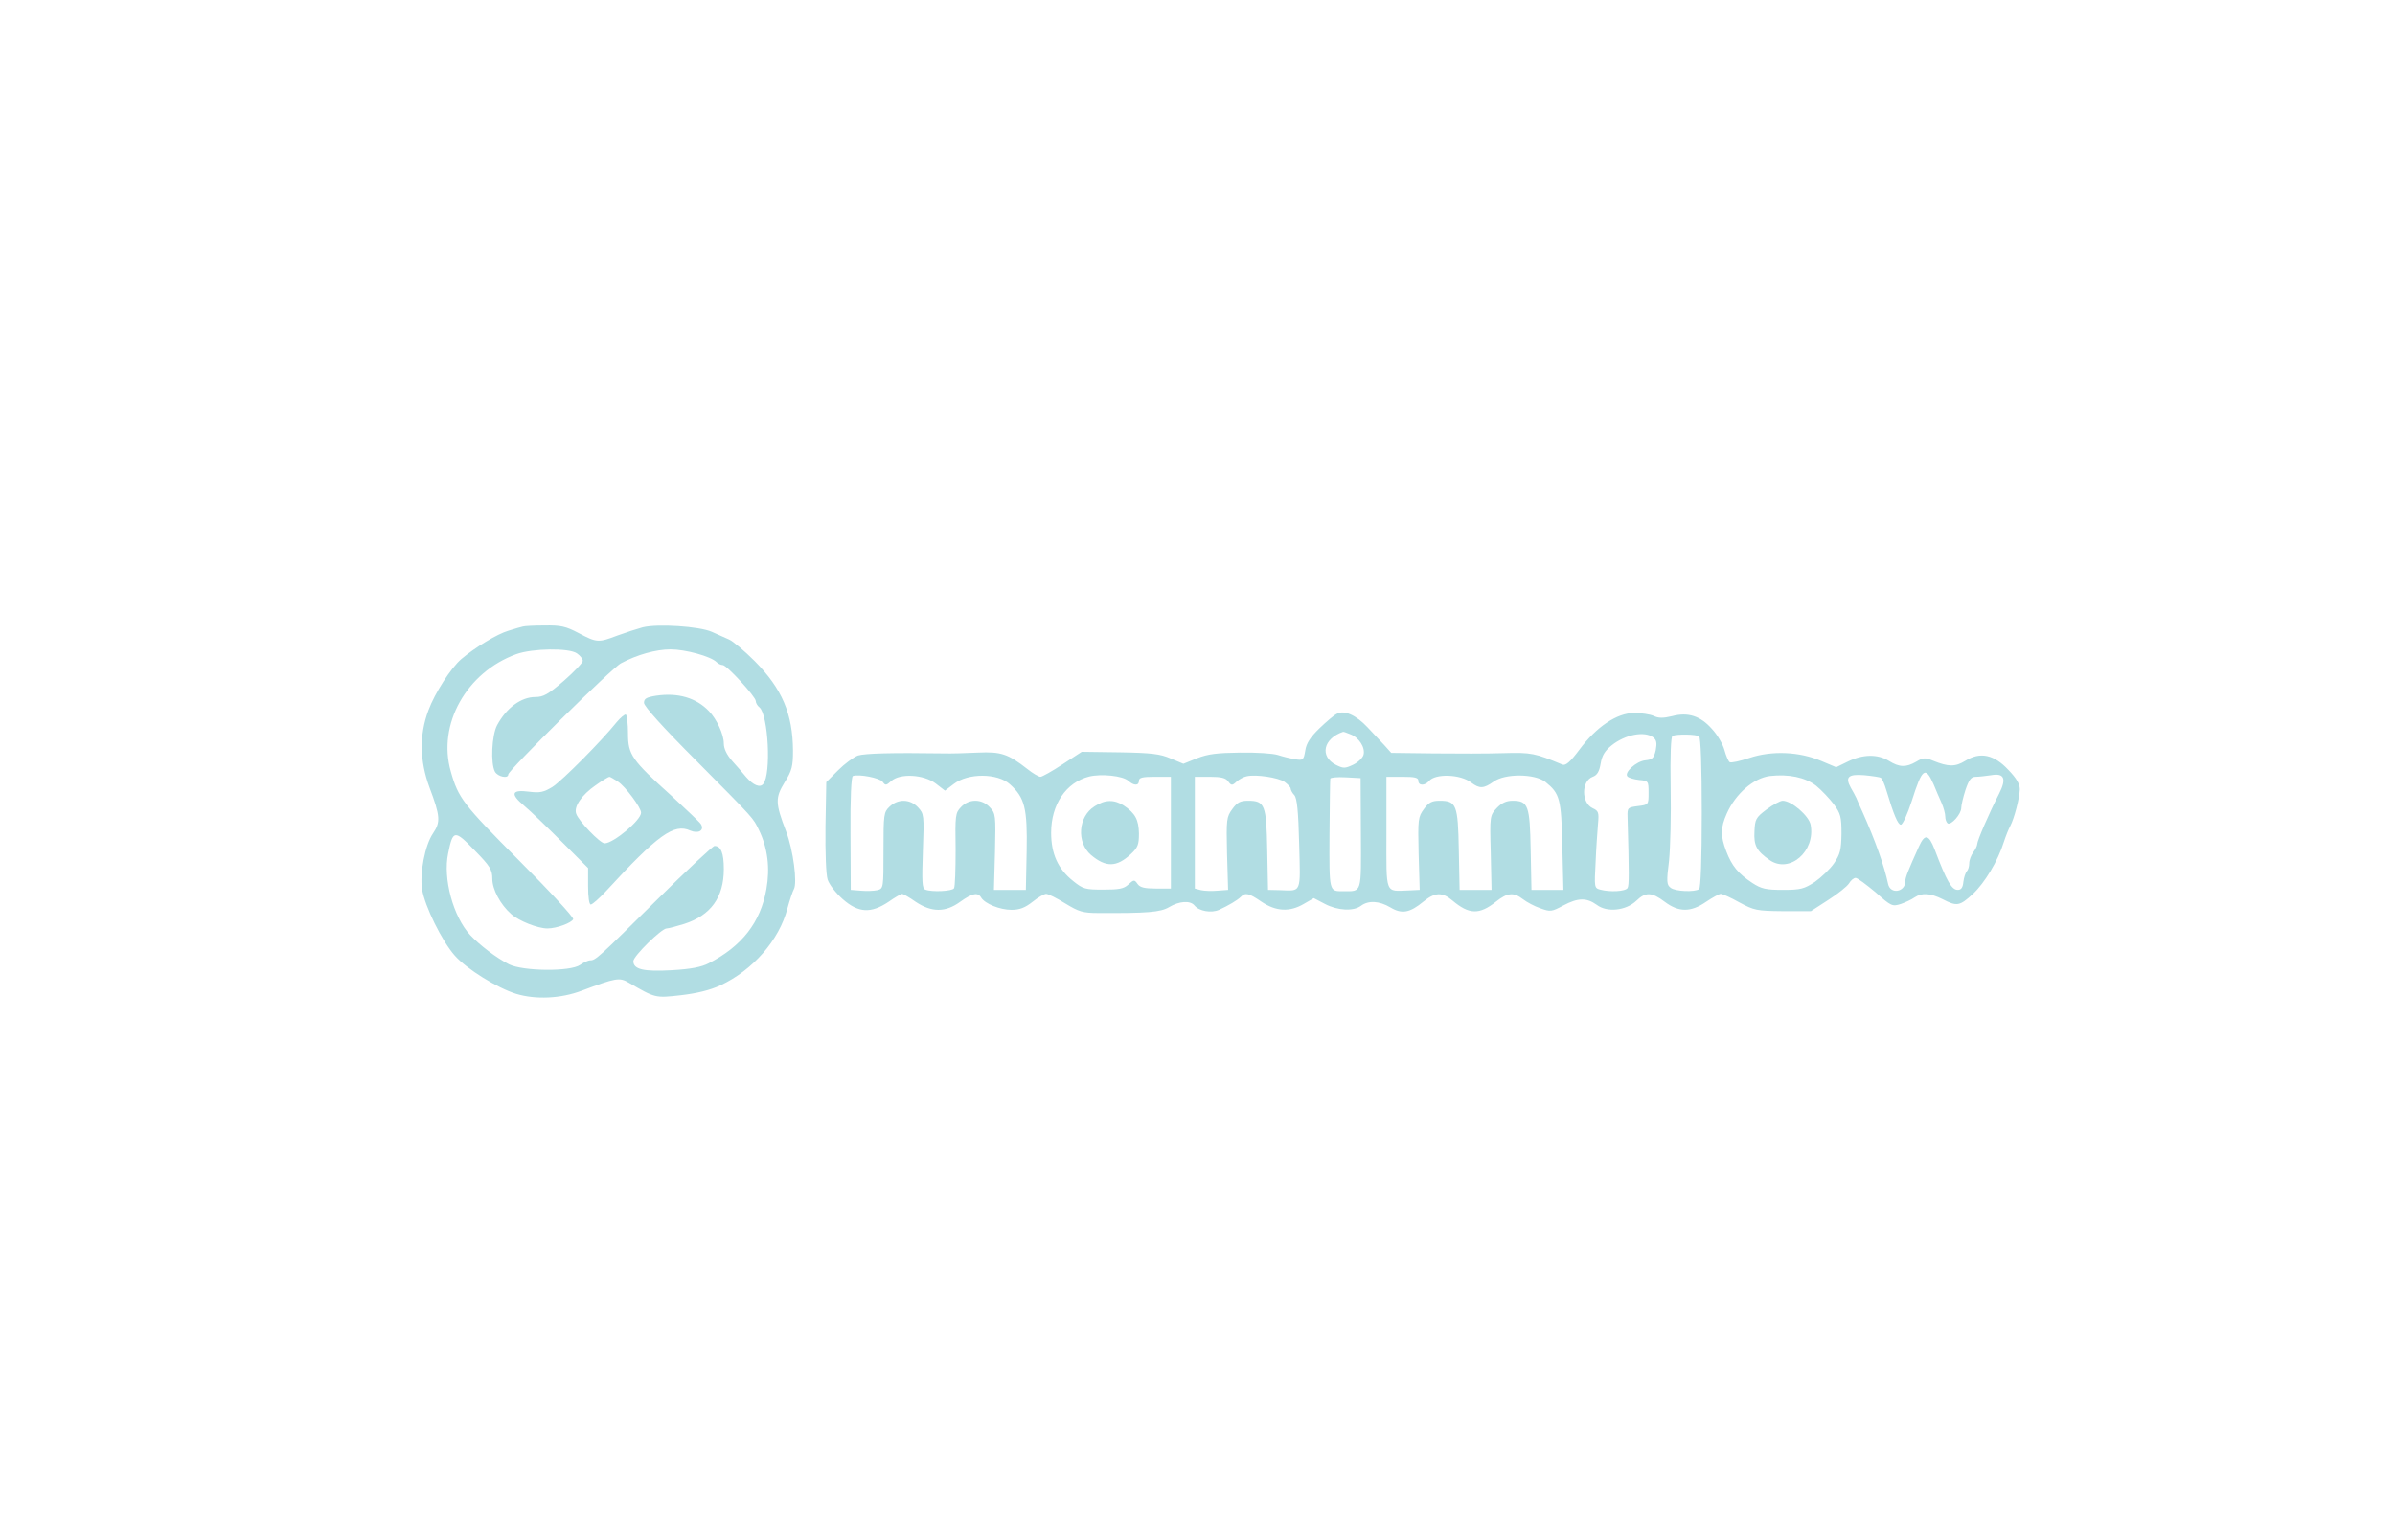 <?xml version="1.0" standalone="no"?>
<!DOCTYPE svg PUBLIC "-//W3C//DTD SVG 20010904//EN"
 "http://www.w3.org/TR/2001/REC-SVG-20010904/DTD/svg10.dtd">
<svg version="1.0" xmlns="http://www.w3.org/2000/svg"
 width="900pt" height="579pt" viewBox="0 0 900 579"
 preserveAspectRatio="xMidYMid meet">
<g transform="translate(0,579) scale(0.1,-0.1)"
fill="#b1dde3" stroke="none">
<path d="M1965 3435 c-5 -1 -30 -8 -55 -16 -41 -12 -124 -62 -176 -106 -39
-33 -100 -128 -124 -193 -35 -93 -33 -190 4 -290 41 -109 42 -130 13 -173 -30
-44 -50 -149 -41 -209 10 -64 75 -196 123 -250 45 -51 160 -122 231 -144 73
-22 167 -18 246 12 128 48 142 51 177 30 100 -58 99 -58 196 -47 60 7 109 19
148 37 122 57 221 170 252 289 9 33 20 65 24 72 14 23 -2 148 -29 218 -41 107
-41 126 -5 185 27 43 31 60 31 118 -1 139 -41 233 -144 337 -39 39 -82 75 -96
81 -14 6 -43 19 -65 29 -48 21 -204 31 -260 17 -22 -6 -65 -20 -95 -31 -71
-27 -77 -27 -145 9 -49 26 -68 30 -129 29 -39 0 -75 -2 -81 -4z m203 -101 c12
-8 22 -21 22 -28 0 -7 -32 -41 -71 -75 -59 -51 -77 -61 -107 -61 -54 0 -109
-41 -144 -106 -20 -38 -25 -143 -8 -175 11 -19 50 -27 50 -10 0 15 390 401
424 418 60 32 131 52 186 52 55 0 151 -26 173 -48 6 -6 16 -11 23 -11 15 0
124 -119 124 -135 0 -7 6 -18 14 -24 33 -28 45 -251 14 -288 -12 -15 -37 -5
-64 26 -12 15 -36 42 -53 61 -20 23 -31 46 -31 65 0 34 -26 91 -56 122 -48 50
-116 70 -198 58 -37 -6 -46 -11 -46 -27 0 -13 72 -93 198 -219 220 -222 211
-212 234 -259 33 -68 42 -143 28 -222 -22 -125 -92 -215 -217 -279 -27 -14
-67 -22 -139 -26 -105 -6 -144 3 -144 34 0 19 106 123 125 123 7 0 37 8 66 17
100 32 149 100 149 206 0 61 -11 87 -35 87 -6 0 -104 -91 -216 -202 -220 -218
-231 -228 -251 -228 -8 0 -25 -8 -38 -17 -37 -26 -214 -24 -267 2 -49 25 -110
72 -146 110 -64 69 -103 213 -83 307 18 89 24 90 100 11 58 -59 66 -73 66
-106 0 -40 30 -97 71 -133 29 -26 100 -54 136 -54 35 0 91 21 97 35 2 7 -89
106 -204 221 -209 210 -228 234 -256 334 -51 177 59 373 246 441 61 22 198 24
228 3z"/>
<path d="M2317 3075 c-57 -71 -204 -219 -241 -243 -33 -20 -47 -23 -87 -18
-67 9 -73 -8 -19 -53 24 -20 87 -81 141 -135 l99 -99 0 -68 c0 -41 4 -69 10
-69 6 0 32 23 58 51 194 211 255 255 316 227 31 -13 54 1 40 24 -5 8 -55 55
-110 106 -150 135 -164 155 -164 235 0 36 -4 68 -8 71 -4 2 -20 -11 -35 -29z
m5 -223 c28 -18 88 -99 87 -117 0 -28 -104 -115 -137 -115 -17 0 -99 85 -107
112 -9 26 21 70 73 106 25 18 49 32 52 32 3 0 17 -8 32 -18z"/>
<path d="M5024 3107 c-11 -5 -40 -30 -66 -55 -34 -33 -49 -56 -53 -83 -6 -36
-8 -38 -38 -33 -18 3 -47 10 -65 16 -19 6 -82 10 -142 9 -85 -1 -120 -5 -161
-21 l-52 -21 -48 20 c-39 17 -72 21 -190 23 l-144 2 -72 -47 c-39 -26 -77 -47
-83 -47 -7 0 -29 13 -49 29 -73 57 -99 66 -186 62 -44 -2 -102 -4 -130 -3
-196 3 -294 0 -321 -8 -16 -6 -50 -31 -74 -55 l-45 -45 -3 -167 c-1 -102 2
-179 8 -199 6 -19 32 -52 57 -74 59 -52 106 -54 172 -10 24 17 47 30 51 30 4
0 27 -13 51 -30 60 -40 112 -40 167 0 46 33 67 37 79 16 14 -23 70 -46 114
-46 31 0 51 8 79 30 21 17 44 30 51 30 8 0 40 -16 72 -36 51 -31 66 -36 125
-36 182 -1 233 3 265 22 38 23 80 26 96 6 17 -21 63 -29 92 -16 35 16 69 36
82 49 17 17 30 14 78 -19 54 -36 105 -39 158 -8 l38 22 42 -22 c48 -25 107
-28 135 -7 28 21 69 19 111 -6 43 -26 73 -20 124 22 43 35 70 37 109 4 63 -53
101 -54 164 -4 43 34 66 36 101 9 14 -11 44 -27 65 -34 38 -14 43 -13 86 10
56 30 88 30 126 3 39 -30 110 -22 149 15 35 34 58 33 107 -4 52 -39 97 -40
155 0 24 16 49 30 55 30 7 0 38 -14 70 -32 56 -30 65 -32 164 -33 l105 0 65
42 c36 23 71 51 78 62 7 12 18 21 25 21 7 0 40 -25 75 -54 59 -53 63 -54 95
-44 17 6 41 17 52 25 27 18 59 16 105 -7 54 -28 64 -26 114 20 44 41 94 124
116 195 7 22 18 49 24 60 15 28 35 105 36 138 0 20 -13 42 -43 73 -54 58 -106
69 -162 34 -38 -23 -63 -23 -122 1 -29 12 -37 11 -62 -4 -38 -22 -63 -22 -103
3 -43 26 -97 25 -153 -2 l-45 -22 -57 24 c-83 35 -185 39 -269 11 -35 -12 -68
-19 -74 -16 -5 3 -14 24 -20 46 -6 22 -27 58 -47 79 -43 49 -90 64 -150 48
-33 -8 -51 -8 -69 1 -14 6 -47 11 -73 11 -65 0 -142 -52 -206 -138 -35 -47
-52 -61 -64 -56 -103 43 -117 46 -221 43 -58 -2 -176 -2 -263 -1 l-159 2 -26
29 c-15 16 -43 46 -63 67 -43 46 -88 66 -115 51z m50 -77 c33 -12 57 -50 50
-77 -3 -12 -21 -29 -40 -38 -30 -14 -36 -14 -64 0 -62 32 -47 99 27 124 1 1
13 -3 27 -9z m1139 -12 c12 -10 14 -21 9 -48 -7 -30 -12 -35 -39 -38 -34 -3
-82 -47 -67 -61 5 -5 25 -11 44 -13 34 -3 35 -4 35 -48 0 -45 0 -45 -40 -50
-38 -5 -40 -6 -39 -40 6 -215 6 -258 0 -268 -8 -13 -66 -16 -103 -6 -22 6 -22
9 -17 103 2 53 7 118 9 144 4 43 2 49 -20 59 -43 20 -43 102 0 118 17 6 25 20
30 50 5 30 16 48 41 68 51 41 124 55 157 30z m172 4 c6 -4 10 -112 10 -287 0
-175 -4 -283 -10 -287 -16 -12 -90 -9 -107 5 -15 11 -16 23 -6 102 5 50 8 174
6 277 -2 119 1 190 7 192 17 7 89 6 100 -2z m881 -180 c8 -20 22 -52 30 -70 8
-18 14 -41 14 -52 0 -10 4 -21 9 -25 13 -8 51 35 51 58 0 10 7 40 16 68 13 38
21 49 38 49 11 0 38 3 58 6 50 9 59 -13 30 -70 -37 -72 -82 -176 -82 -189 0
-6 -7 -21 -15 -31 -8 -11 -15 -29 -15 -41 0 -12 -4 -25 -9 -30 -5 -6 -11 -23
-13 -40 -2 -21 -8 -30 -21 -30 -23 0 -41 31 -87 152 -22 57 -37 60 -59 11 -41
-91 -51 -116 -51 -130 0 -42 -57 -51 -65 -10 -14 66 -47 160 -97 272 -9 19
-19 42 -22 50 -4 8 -13 26 -21 39 -22 40 -10 52 51 47 30 -3 58 -7 62 -10 5
-3 14 -24 21 -48 27 -90 43 -128 54 -128 7 0 25 40 41 89 39 123 51 133 82 63z
m-3949 9 c10 -14 13 -14 32 3 33 30 122 25 167 -9 l35 -27 33 25 c54 42 165
41 211 -1 56 -50 66 -90 63 -252 l-3 -145 -60 0 -60 0 4 143 c3 138 3 144 -20
168 -30 32 -78 32 -108 0 -21 -22 -22 -31 -20 -159 0 -75 -2 -140 -6 -146 -6
-11 -83 -15 -108 -5 -12 4 -13 29 -9 145 5 136 4 140 -18 164 -30 32 -75 33
-107 3 -22 -21 -23 -28 -23 -165 0 -141 0 -143 -23 -149 -13 -3 -41 -4 -62 -2
l-38 3 -1 212 c-1 134 3 214 9 216 23 8 101 -7 112 -22z m923 4 c21 -19 40
-19 40 0 0 12 13 15 60 15 l60 0 0 -210 0 -210 -56 0 c-42 0 -60 4 -69 17 -12
17 -14 17 -35 -2 -17 -16 -36 -19 -94 -19 -67 0 -76 2 -113 32 -57 45 -83 102
-83 182 0 106 56 189 143 211 45 11 126 3 147 -16z m587 -4 c12 -9 23 -20 23
-25 0 -5 6 -17 14 -25 10 -12 15 -60 18 -183 5 -188 10 -177 -72 -174 l-45 1
-3 150 c-3 170 -9 185 -72 185 -29 0 -41 -6 -59 -31 -22 -30 -23 -38 -20 -168
l4 -136 -39 -3 c-22 -2 -50 -1 -63 2 l-23 6 0 210 0 210 56 0 c42 0 60 -4 69
-17 12 -16 15 -17 32 -1 10 9 27 18 38 20 35 8 119 -5 142 -21z m702 -3 c31
-23 46 -23 84 4 43 31 154 30 194 -1 55 -44 60 -64 64 -242 l4 -164 -60 0 -60
0 -3 150 c-3 167 -9 185 -68 185 -23 0 -41 -8 -59 -27 -26 -28 -27 -29 -23
-168 l3 -140 -60 0 -60 0 -3 150 c-3 170 -9 185 -72 185 -29 0 -41 -6 -59 -31
-22 -30 -23 -38 -20 -168 l4 -136 -40 -2 c-92 -3 -85 -20 -85 217 l0 210 60 0
c47 0 60 -3 60 -15 0 -19 24 -19 40 -1 23 29 119 26 159 -6z m1295 -11 c21
-17 51 -49 67 -70 26 -35 29 -48 29 -111 -1 -61 -5 -77 -28 -111 -15 -22 -48
-53 -72 -70 -40 -26 -53 -30 -120 -30 -64 0 -81 4 -115 26 -53 35 -77 64 -98
119 -22 58 -22 88 2 142 33 74 100 133 162 141 71 8 132 -5 173 -36z m-1710
-179 c1 -229 5 -218 -66 -218 -54 0 -53 -5 -52 213 1 111 2 206 3 210 0 4 26
7 58 5 l56 -3 1 -207z"/>
<path d="M4113 2759 c-62 -39 -68 -136 -13 -183 56 -47 96 -46 149 3 27 25 31
36 31 78 -1 52 -14 76 -57 105 -36 23 -70 23 -110 -3z"/>
<path d="M6638 2747 c-40 -30 -43 -37 -45 -82 -3 -53 8 -74 57 -108 75 -52
173 33 154 133 -7 34 -72 90 -105 90 -9 0 -37 -15 -61 -33z"/>
</g>
</svg>
